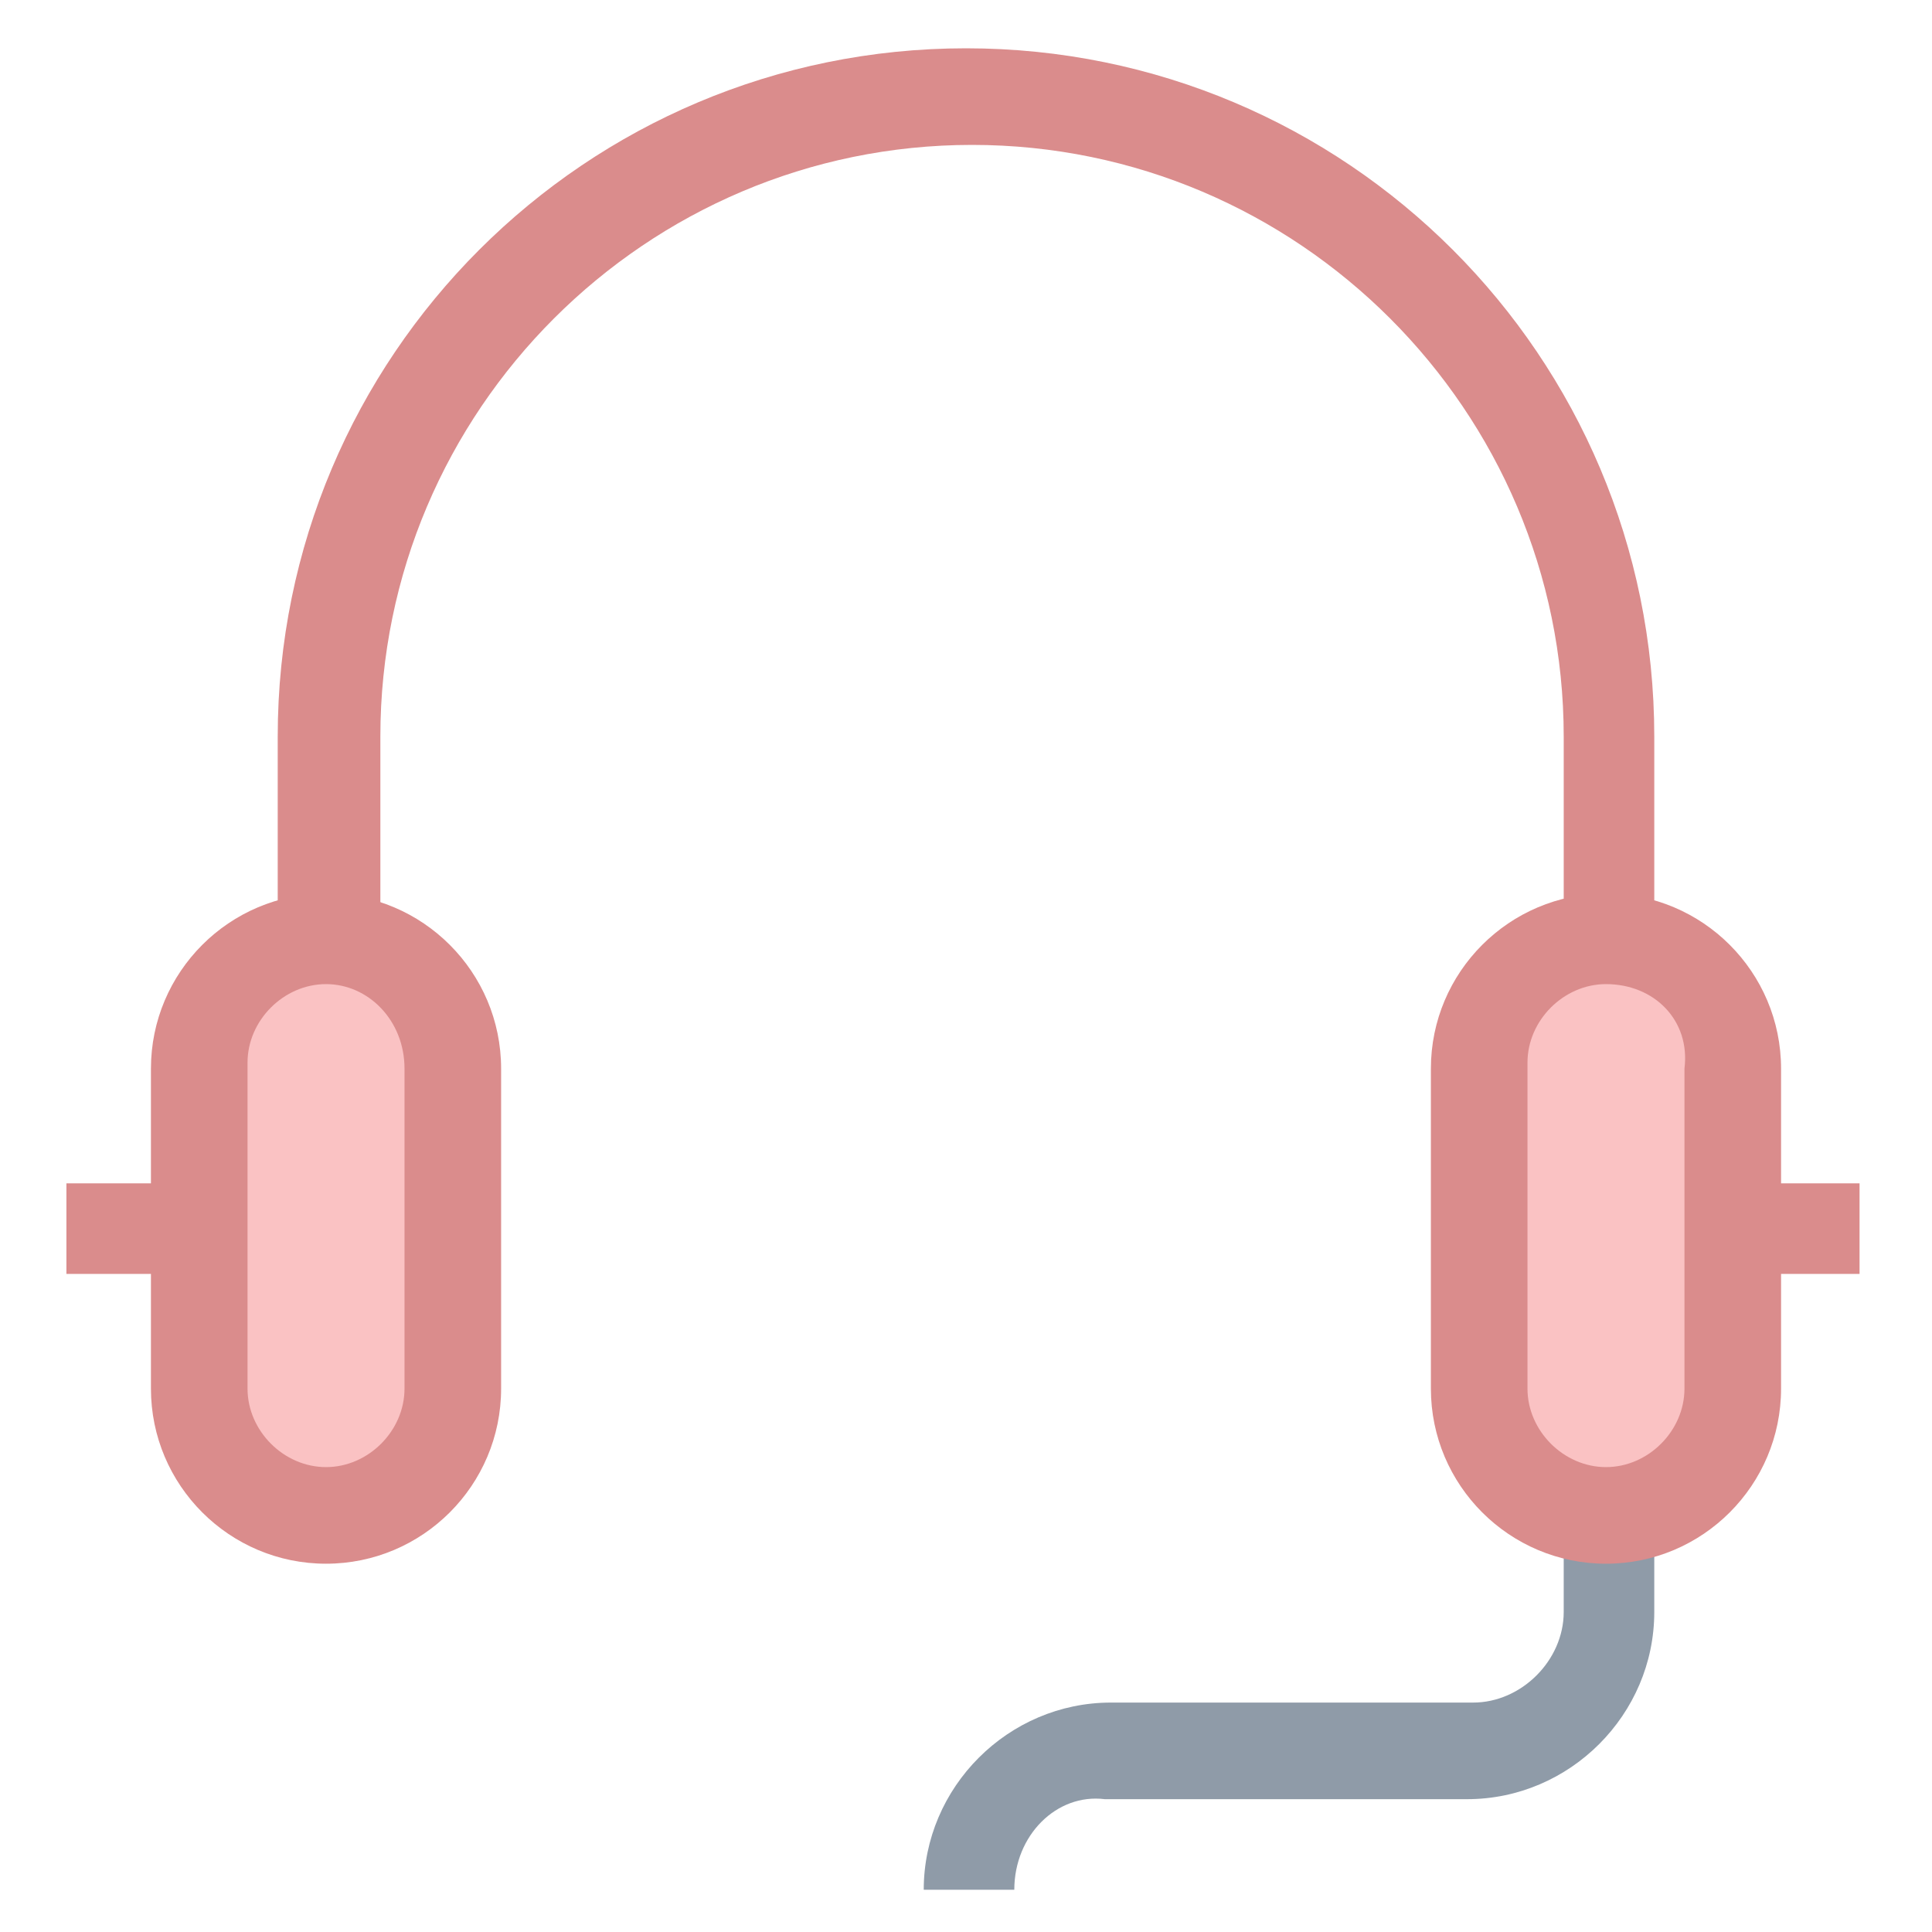 <?xml version="1.0" encoding="utf-8"?>
<!-- Generator: Adobe Illustrator 18.0.0, SVG Export Plug-In . SVG Version: 6.00 Build 0)  -->
<!DOCTYPE svg PUBLIC "-//W3C//DTD SVG 1.1//EN" "http://www.w3.org/Graphics/SVG/1.1/DTD/svg11.dtd">
<svg version="1.1" id="Layer_1" xmlns="http://www.w3.org/2000/svg" xmlns:xlink="http://www.w3.org/1999/xlink" x="0px" y="0px"
	 viewBox="0 0 32 32" enable-background="new 0 0 32 32" xml:space="preserve">
<g>
	<g>
		<path fill="#8F9BA8" d="M16.8,31.3h-1.5c0-1.7,1.4-3.1,3.1-3.1h6c0.8,0,1.5-0.7,1.5-1.5v-1.5h1.5v1.5c0,1.7-1.4,3.1-3.1,3.1h-6
			C17.5,29.7,16.8,30.4,16.8,31.3z"/>
	</g>
	<g>
		<path fill="#FAC2C3" d="M26.6,25.1L26.6,25.1c-1.2,0-2.1-0.9-2.1-2.1v-5.3c0-1.2,0.9-2.1,2.1-2.1l0,0c1.2,0,2.1,0.9,2.1,2.1V23
			C28.7,24.2,27.8,25.1,26.6,25.1z"/>
		<path fill="#DA8C8C" d="M26.6,25.9c-1.6,0-2.9-1.3-2.9-2.9v-5.3c0-1.6,1.3-2.9,2.9-2.9s2.9,1.3,2.9,2.9V23
			C29.5,24.6,28.2,25.9,26.6,25.9z M26.6,16.3c-0.7,0-1.3,0.6-1.3,1.3V23c0,0.7,0.6,1.3,1.3,1.3c0.7,0,1.3-0.6,1.3-1.3v-5.3
			C28,16.9,27.4,16.3,26.6,16.3z"/>
	</g>
	<g>
		<rect x="28.7" y="19.6" fill="#DA8C8C" width="2.1" height="1.5"/>
	</g>
	<g>
		<path fill="#FAC2C3" d="M5.3,15.6L5.3,15.6c1.2,0,2.2,0.9,2.2,2.1V23c0,1.1-0.9,2.1-2.1,2.1H5.3c-1.1,0-2.1-0.9-2.1-2.1v-5.4
			C3.3,16.5,4.2,15.6,5.3,15.6z"/>
		<path fill="#DA8C8C" d="M5.4,25.9c-1.6,0-2.9-1.3-2.9-2.9v-5.3c0-1.6,1.3-2.9,2.9-2.9s2.9,1.3,2.9,2.9V23
			C8.3,24.6,7,25.9,5.4,25.9z M5.4,16.3c-0.7,0-1.3,0.6-1.3,1.3V23c0,0.7,0.6,1.3,1.3,1.3s1.3-0.6,1.3-1.3v-5.3
			C6.7,16.9,6.1,16.3,5.4,16.3z"/>
	</g>
	<g>
		<rect x="1.1" y="19.6" fill="#DA8C8C" width="2.1" height="1.5"/>
	</g>
	<g>
		<path fill="#DA8C8C" d="M27.4,15.6h-1.5v-3.4c0-5.4-4.4-9.8-9.8-9.8s-9.8,4.4-9.8,9.8v3.4H4.6v-3.4C4.6,5.9,9.7,0.8,16,0.8
			s11.4,5.1,11.4,11.4V15.6z"/>
	</g>
</g>
</svg>
